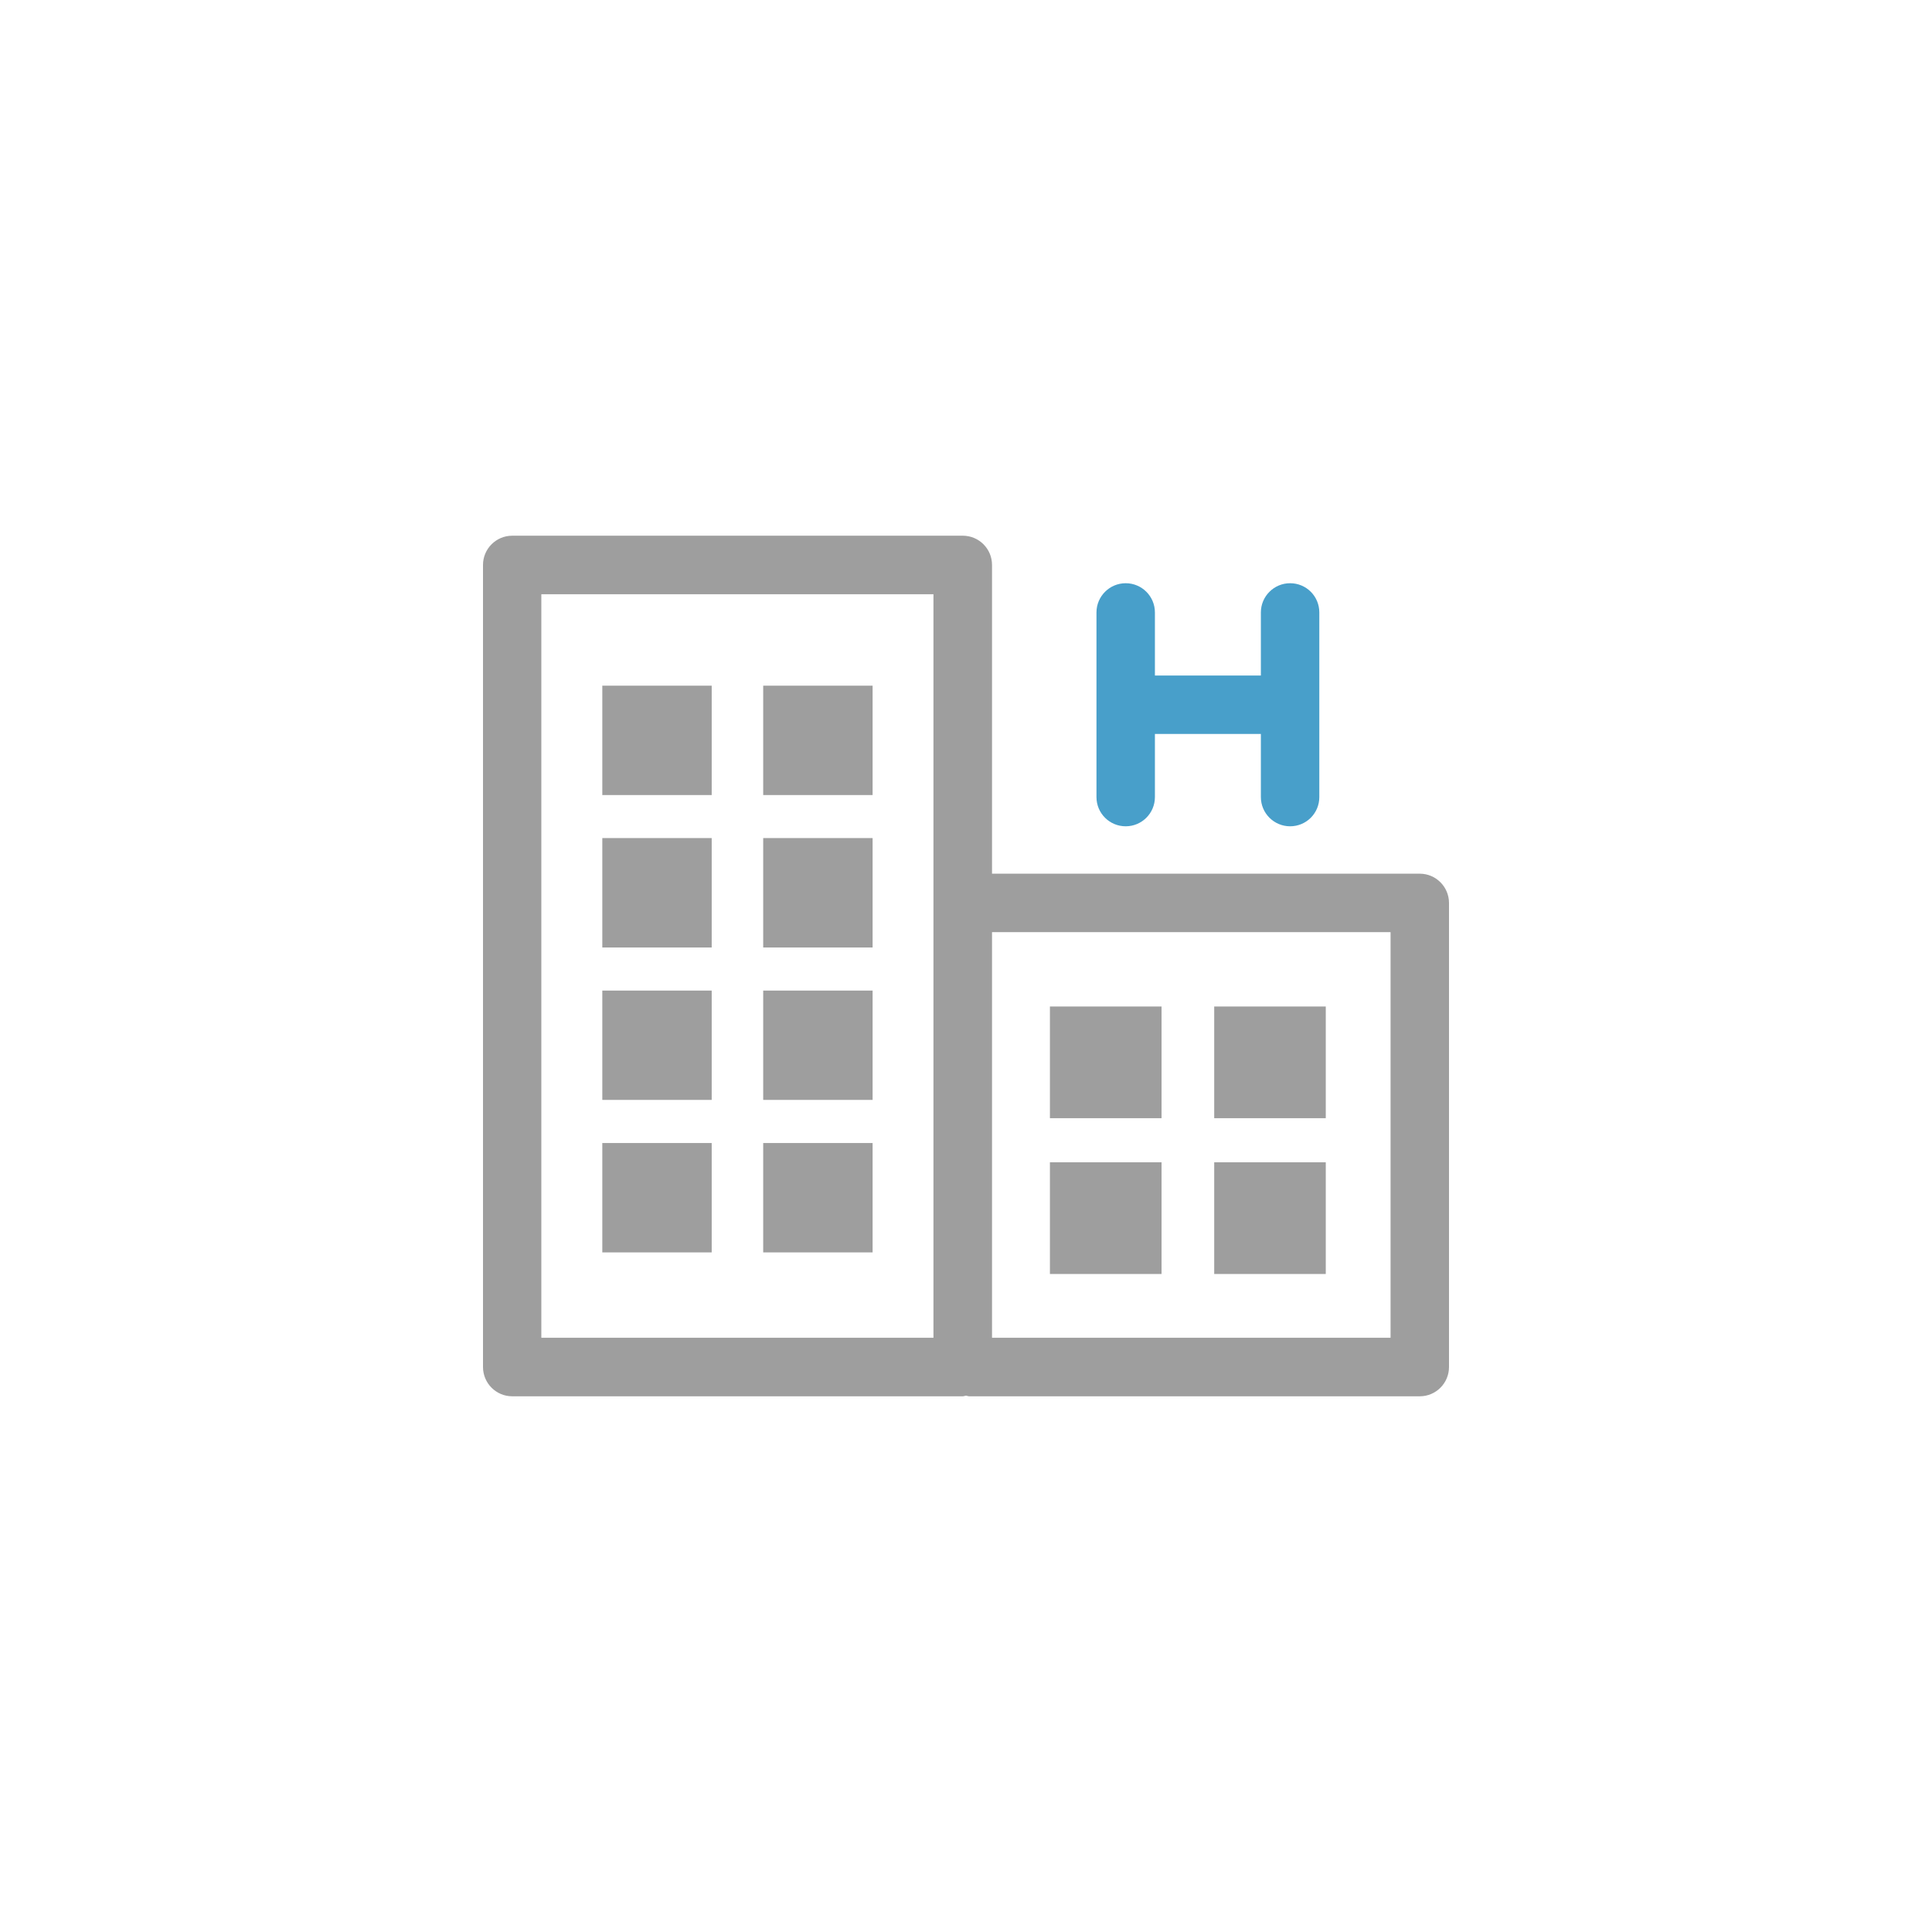 <svg width="32" height="32" viewBox="0 0 32 32" fill="none" xmlns="http://www.w3.org/2000/svg">
    <path
        d="M23.516 14.471H16.431V9.357C16.431 9.09 16.215 8.873 15.947 8.873H8.484C8.217 8.873 8 9.09 8 9.357V22.642C8 22.91 8.217 23.127 8.484 23.127H15.947C15.966 23.127 15.982 23.118 16 23.116C16.018 23.118 16.034 23.127 16.052 23.127H23.516C23.783 23.127 24 22.91 24 22.642V14.956C24 14.689 23.783 14.471 23.516 14.471ZM15.461 22.158H8.966V9.842H15.461V22.158ZM23.032 22.158H16.431V15.439H23.032V22.158ZM11.788 13.169H9.976V11.357H11.788V13.169ZM14.453 13.169H12.641V11.357H14.453V13.169ZM11.788 15.694H9.976V13.881H11.788V15.694ZM14.453 15.694H12.641V13.881H14.453V15.694ZM11.788 18.218H9.976V16.407H11.788V18.218ZM14.453 18.218H12.641V16.407H14.453V18.218ZM11.788 20.744H9.976V18.932H11.788V20.744ZM14.453 20.744H12.641V18.932H14.453V20.744ZM19.239 18.521H17.39V16.671H19.239L19.239 18.521ZM21.959 18.521H20.111V16.671H21.959V18.521ZM17.39 21.101V19.251H19.239V21.101H17.39ZM21.959 21.101H20.111V19.251H21.959V21.101Z"
        fill="black" fill-opacity="0.38" />
    <path
        d="M18.161 13.202V10.144C18.161 9.876 18.379 9.66 18.645 9.66C18.912 9.66 19.129 9.876 19.129 10.144V11.189H20.884V10.144C20.884 9.876 21.102 9.66 21.368 9.66C21.637 9.66 21.852 9.876 21.852 10.144V13.202C21.852 13.47 21.637 13.686 21.368 13.686C21.102 13.686 20.884 13.47 20.884 13.202V12.157H19.129V13.202C19.129 13.47 18.912 13.686 18.645 13.686C18.379 13.686 18.161 13.472 18.161 13.202Z"
        fill="#489FCA" />
</svg>
